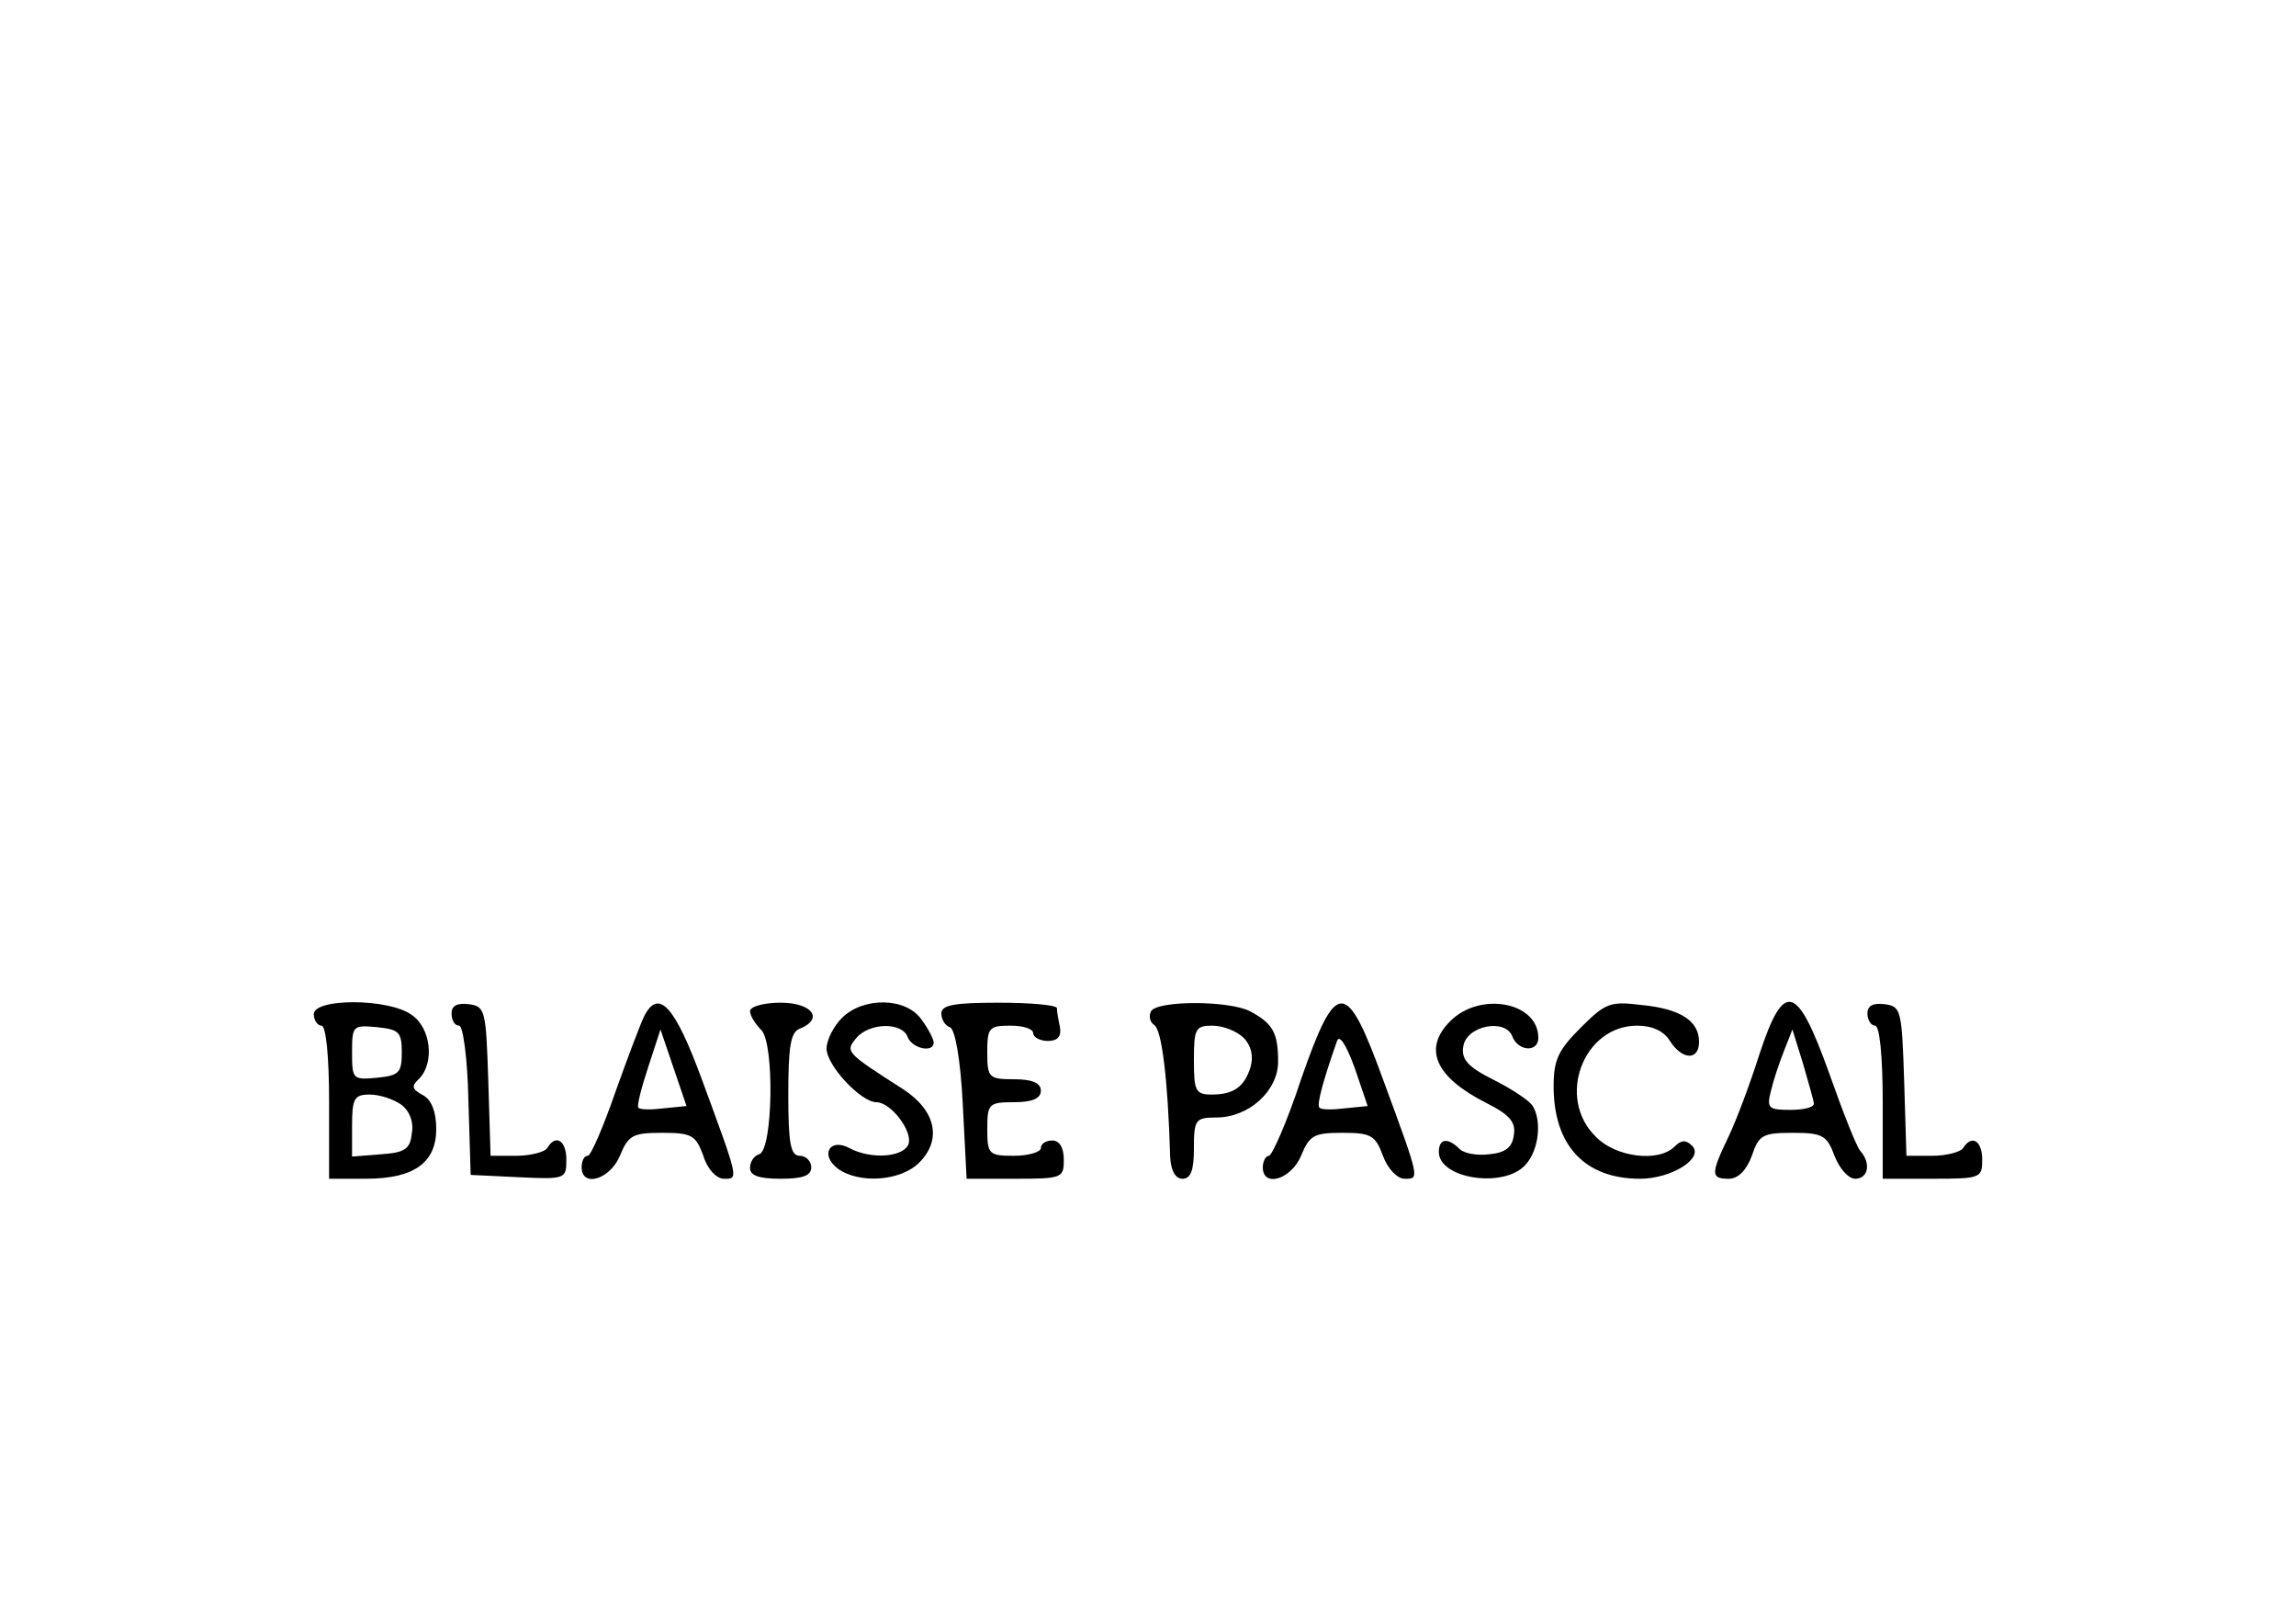 <?xml version="1.0" standalone="no"?>
<!DOCTYPE svg PUBLIC "-//W3C//DTD SVG 20010904//EN"
 "http://www.w3.org/TR/2001/REC-SVG-20010904/DTD/svg10.dtd">
<svg version="1.0" xmlns="http://www.w3.org/2000/svg"
 width="300pt" height="212pt" viewBox="0 0 300 212"
 preserveAspectRatio="xMidYMid meet">

<g transform="translate(0,212) scale(0.1,-0.1)"
fill="#000000" stroke="none">
<path d="M410 795 c0 -8 5 -15 10 -15 6 0 10 -40 10 -100 l0 -100 48 0 c63 0
92 21 92 65 0 22 -6 38 -17 44 -15 8 -16 12 -5 22 20 21 15 66 -10 83 -30 22
-128 22 -128 1z m115 -50 c0 -27 -4 -30 -32 -33 -32 -3 -33 -2 -33 33 0 35 1
36 33 33 28 -3 32 -6 32 -33z m-1 -68 c11 -8 17 -23 14 -38 -2 -20 -9 -25 -40
-27 l-38 -3 0 40 c0 36 3 41 23 41 13 0 31 -6 41 -13z"/>
<path d="M590 796 c0 -9 4 -16 10 -16 5 0 11 -44 12 -97 l3 -98 63 -3 c61 -3
62 -2 62 23 0 25 -14 34 -25 15 -3 -5 -22 -10 -40 -10 l-34 0 -3 98 c-3 92 -4
97 -25 100 -16 2 -23 -2 -23 -12z"/>
<path d="M842 793 c-5 -10 -22 -55 -38 -100 -16 -46 -32 -83 -36 -83 -5 0 -8
-7 -8 -15 0 -27 37 -16 50 15 11 27 17 30 55 30 39 0 44 -3 54 -30 5 -17 17
-30 27 -30 19 0 20 -3 -29 130 -35 95 -56 119 -75 83z m25 -121 c-16 -2 -31
-2 -33 1 -2 2 4 26 13 53 l16 49 17 -50 17 -50 -30 -3z"/>
<path d="M980 799 c0 -6 7 -17 15 -25 17 -18 15 -156 -3 -162 -7 -2 -12 -10
-12 -18 0 -10 12 -14 40 -14 29 0 40 4 40 15 0 8 -7 15 -15 15 -12 0 -15 16
-15 80 0 62 3 82 15 86 32 13 16 34 -25 34 -22 0 -40 -5 -40 -11z"/>
<path d="M1100 790 c-11 -11 -20 -29 -20 -40 0 -22 45 -70 65 -70 19 0 48 -38
42 -55 -7 -17 -49 -20 -77 -5 -26 14 -39 -9 -15 -27 28 -20 82 -16 106 8 30
30 22 68 -21 96 -75 48 -76 49 -61 67 17 20 60 21 67 1 6 -15 34 -21 34 -7 0
4 -7 18 -16 30 -20 29 -76 30 -104 2z"/>
<path d="M1230 796 c0 -8 5 -16 11 -18 7 -2 14 -42 17 -101 l5 -97 63 0 c62 0
64 1 64 25 0 16 -6 25 -15 25 -8 0 -15 -4 -15 -10 0 -5 -16 -10 -35 -10 -33 0
-35 2 -35 35 0 33 2 35 35 35 24 0 35 5 35 15 0 10 -11 15 -35 15 -33 0 -35 2
-35 35 0 32 2 35 30 35 17 0 30 -4 30 -10 0 -5 9 -10 19 -10 13 0 18 6 16 18
-2 9 -4 20 -4 25 -1 4 -35 7 -76 7 -58 0 -75 -3 -75 -14z"/>
<path d="M1504 799 c-3 -6 -2 -14 4 -18 10 -6 18 -70 21 -173 1 -18 7 -28 16
-28 11 0 15 11 15 40 0 37 2 40 29 40 43 0 81 35 81 73 0 38 -7 50 -37 66 -28
14 -120 14 -129 0z m121 -35 c10 -10 13 -24 9 -38 -8 -26 -22 -36 -51 -36 -21
0 -23 5 -23 45 0 41 2 45 24 45 14 0 32 -7 41 -16z"/>
<path d="M1700 710 c-18 -55 -38 -100 -42 -100 -4 0 -8 -7 -8 -15 0 -27 37
-16 50 15 11 27 17 30 54 30 37 0 43 -3 53 -30 6 -17 19 -30 28 -30 20 0 21
-3 -28 130 -48 132 -61 132 -107 0z m57 -38 c-16 -2 -31 -2 -33 1 -4 3 5 36
23 87 3 9 12 -5 23 -35 l17 -50 -30 -3z"/>
<path d="M1895 786 c-36 -36 -20 -73 47 -107 30 -15 39 -25 36 -42 -2 -16 -11
-23 -32 -25 -16 -2 -33 1 -39 7 -15 15 -27 14 -27 -4 0 -35 85 -48 113 -17 18
19 22 59 9 78 -4 6 -26 21 -50 33 -34 17 -43 27 -40 44 4 27 55 37 64 13 8
-20 34 -21 34 -2 0 47 -76 61 -115 22z"/>
<path d="M2065 777 c-29 -29 -35 -42 -35 -76 0 -78 41 -121 113 -121 41 0 84
27 68 43 -8 8 -14 8 -23 -1 -21 -21 -77 -14 -103 13 -52 51 -16 145 54 145 20
0 35 -7 43 -20 16 -25 38 -26 38 -1 0 27 -24 43 -75 48 -41 5 -47 3 -80 -30z"/>
<path d="M2299 743 c-12 -38 -30 -86 -40 -107 -24 -50 -24 -56 0 -56 12 0 23
11 30 30 9 27 14 30 53 30 39 0 45 -3 55 -30 6 -16 18 -30 27 -30 17 0 21 20
7 36 -5 5 -23 51 -41 102 -42 117 -59 122 -91 25z m71 -65 c0 -5 -14 -8 -31
-8 -28 0 -31 2 -25 25 3 13 11 37 17 52 l11 28 14 -45 c7 -25 14 -48 14 -52z"/>
<path d="M2440 796 c0 -9 5 -16 10 -16 6 0 10 -40 10 -100 l0 -100 65 0 c63 0
65 1 65 25 0 25 -14 33 -25 15 -3 -5 -22 -10 -40 -10 l-34 0 -3 98 c-3 92 -4
97 -25 100 -16 2 -23 -2 -23 -12z"/>
</g>
</svg>
